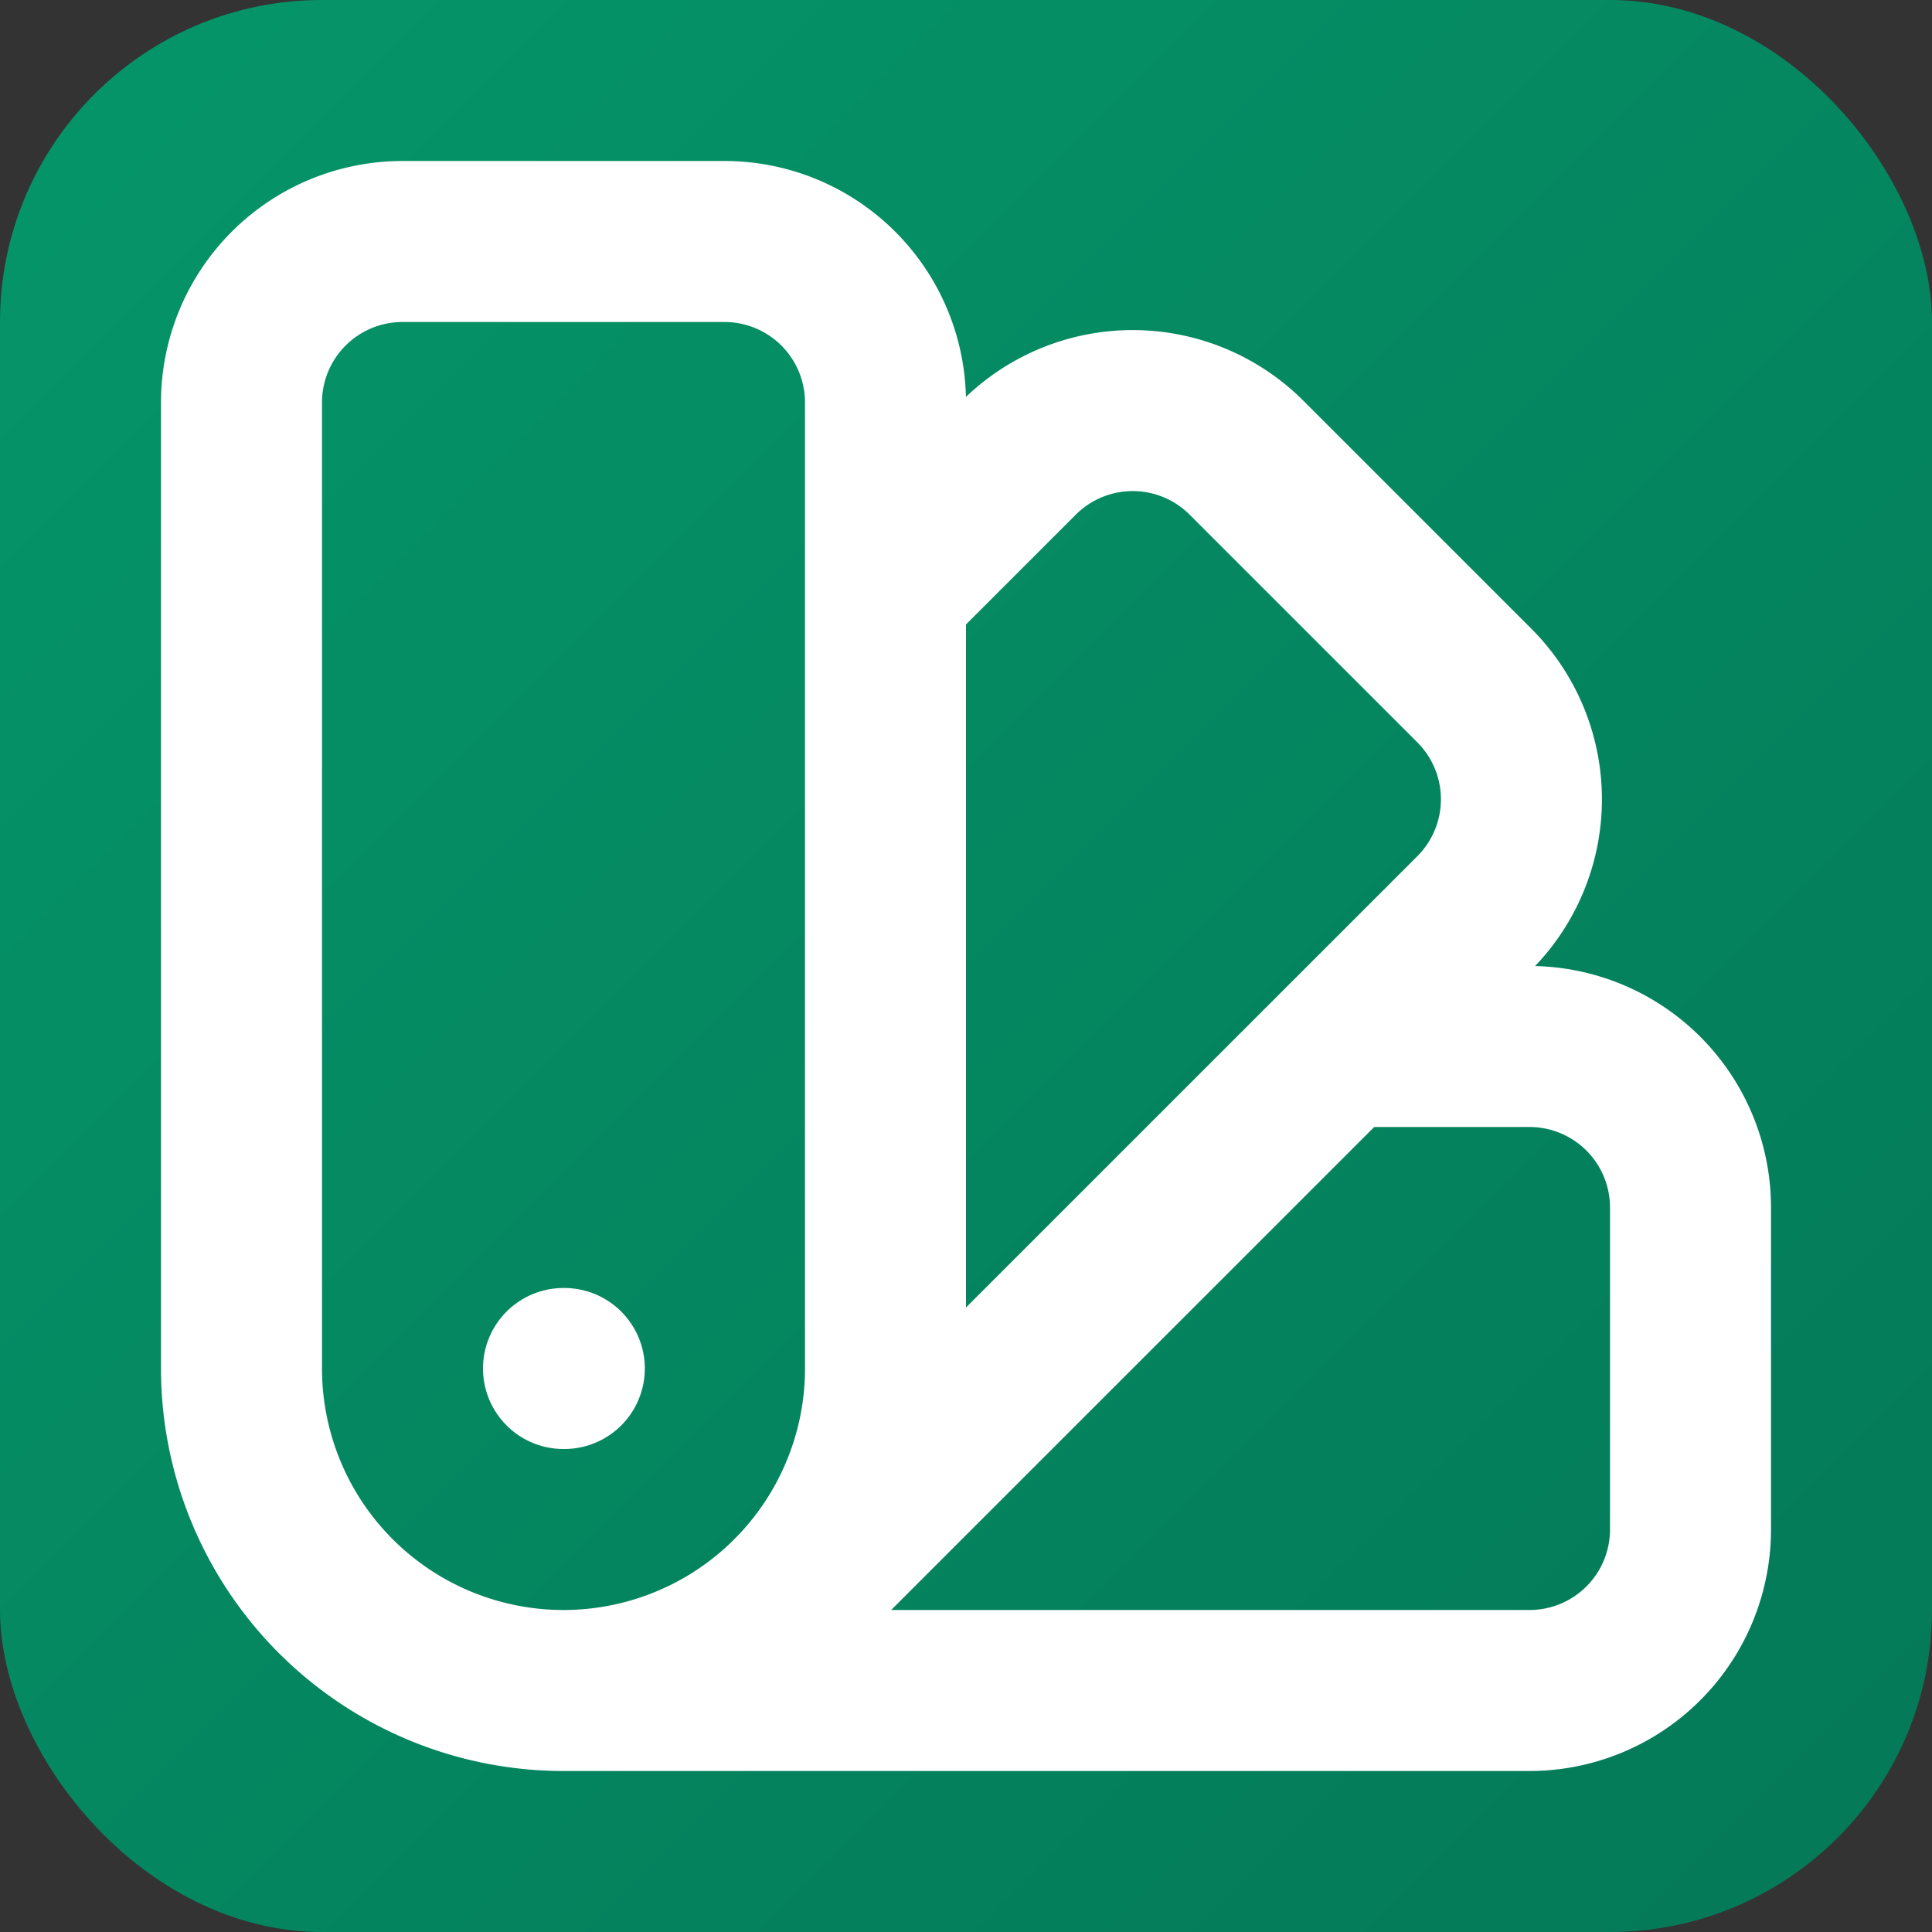 <svg xmlns="http://www.w3.org/2000/svg" viewBox="0 0 24 24">
  <rect x="0" y="0" width="24" height="24" fill="#333333" stroke="none"/>
  <defs>
    <linearGradient id="emeraldGradient" x1="0%" y1="0%" x2="100%" y2="100%">
      <stop offset="0%" stop-color="#059669"/>
      <stop offset="100%" stop-color="#047857"/>
    </linearGradient>
  </defs>
  <rect width="24" height="24" rx="4" fill="url(#emeraldGradient)" />
  <path
    d="M7 21a4 4 0 01-4-4V5a2 2 0 012-2h4a2 2 0 012 2v12a4 4 0 01-4 4zm0 0h12a2 2 0 002-2v-4a2 2 0 00-2-2h-2.343M11 7.343l1.657-1.657a2 2 0 012.828 0l2.829 2.829a2 2 0 010 2.828l-8.486 8.485M7 17h.01"
    fill="none"
    stroke="#ffffff"
    stroke-width="2"
    stroke-linecap="round"
    stroke-linejoin="round"
  />
</svg>
